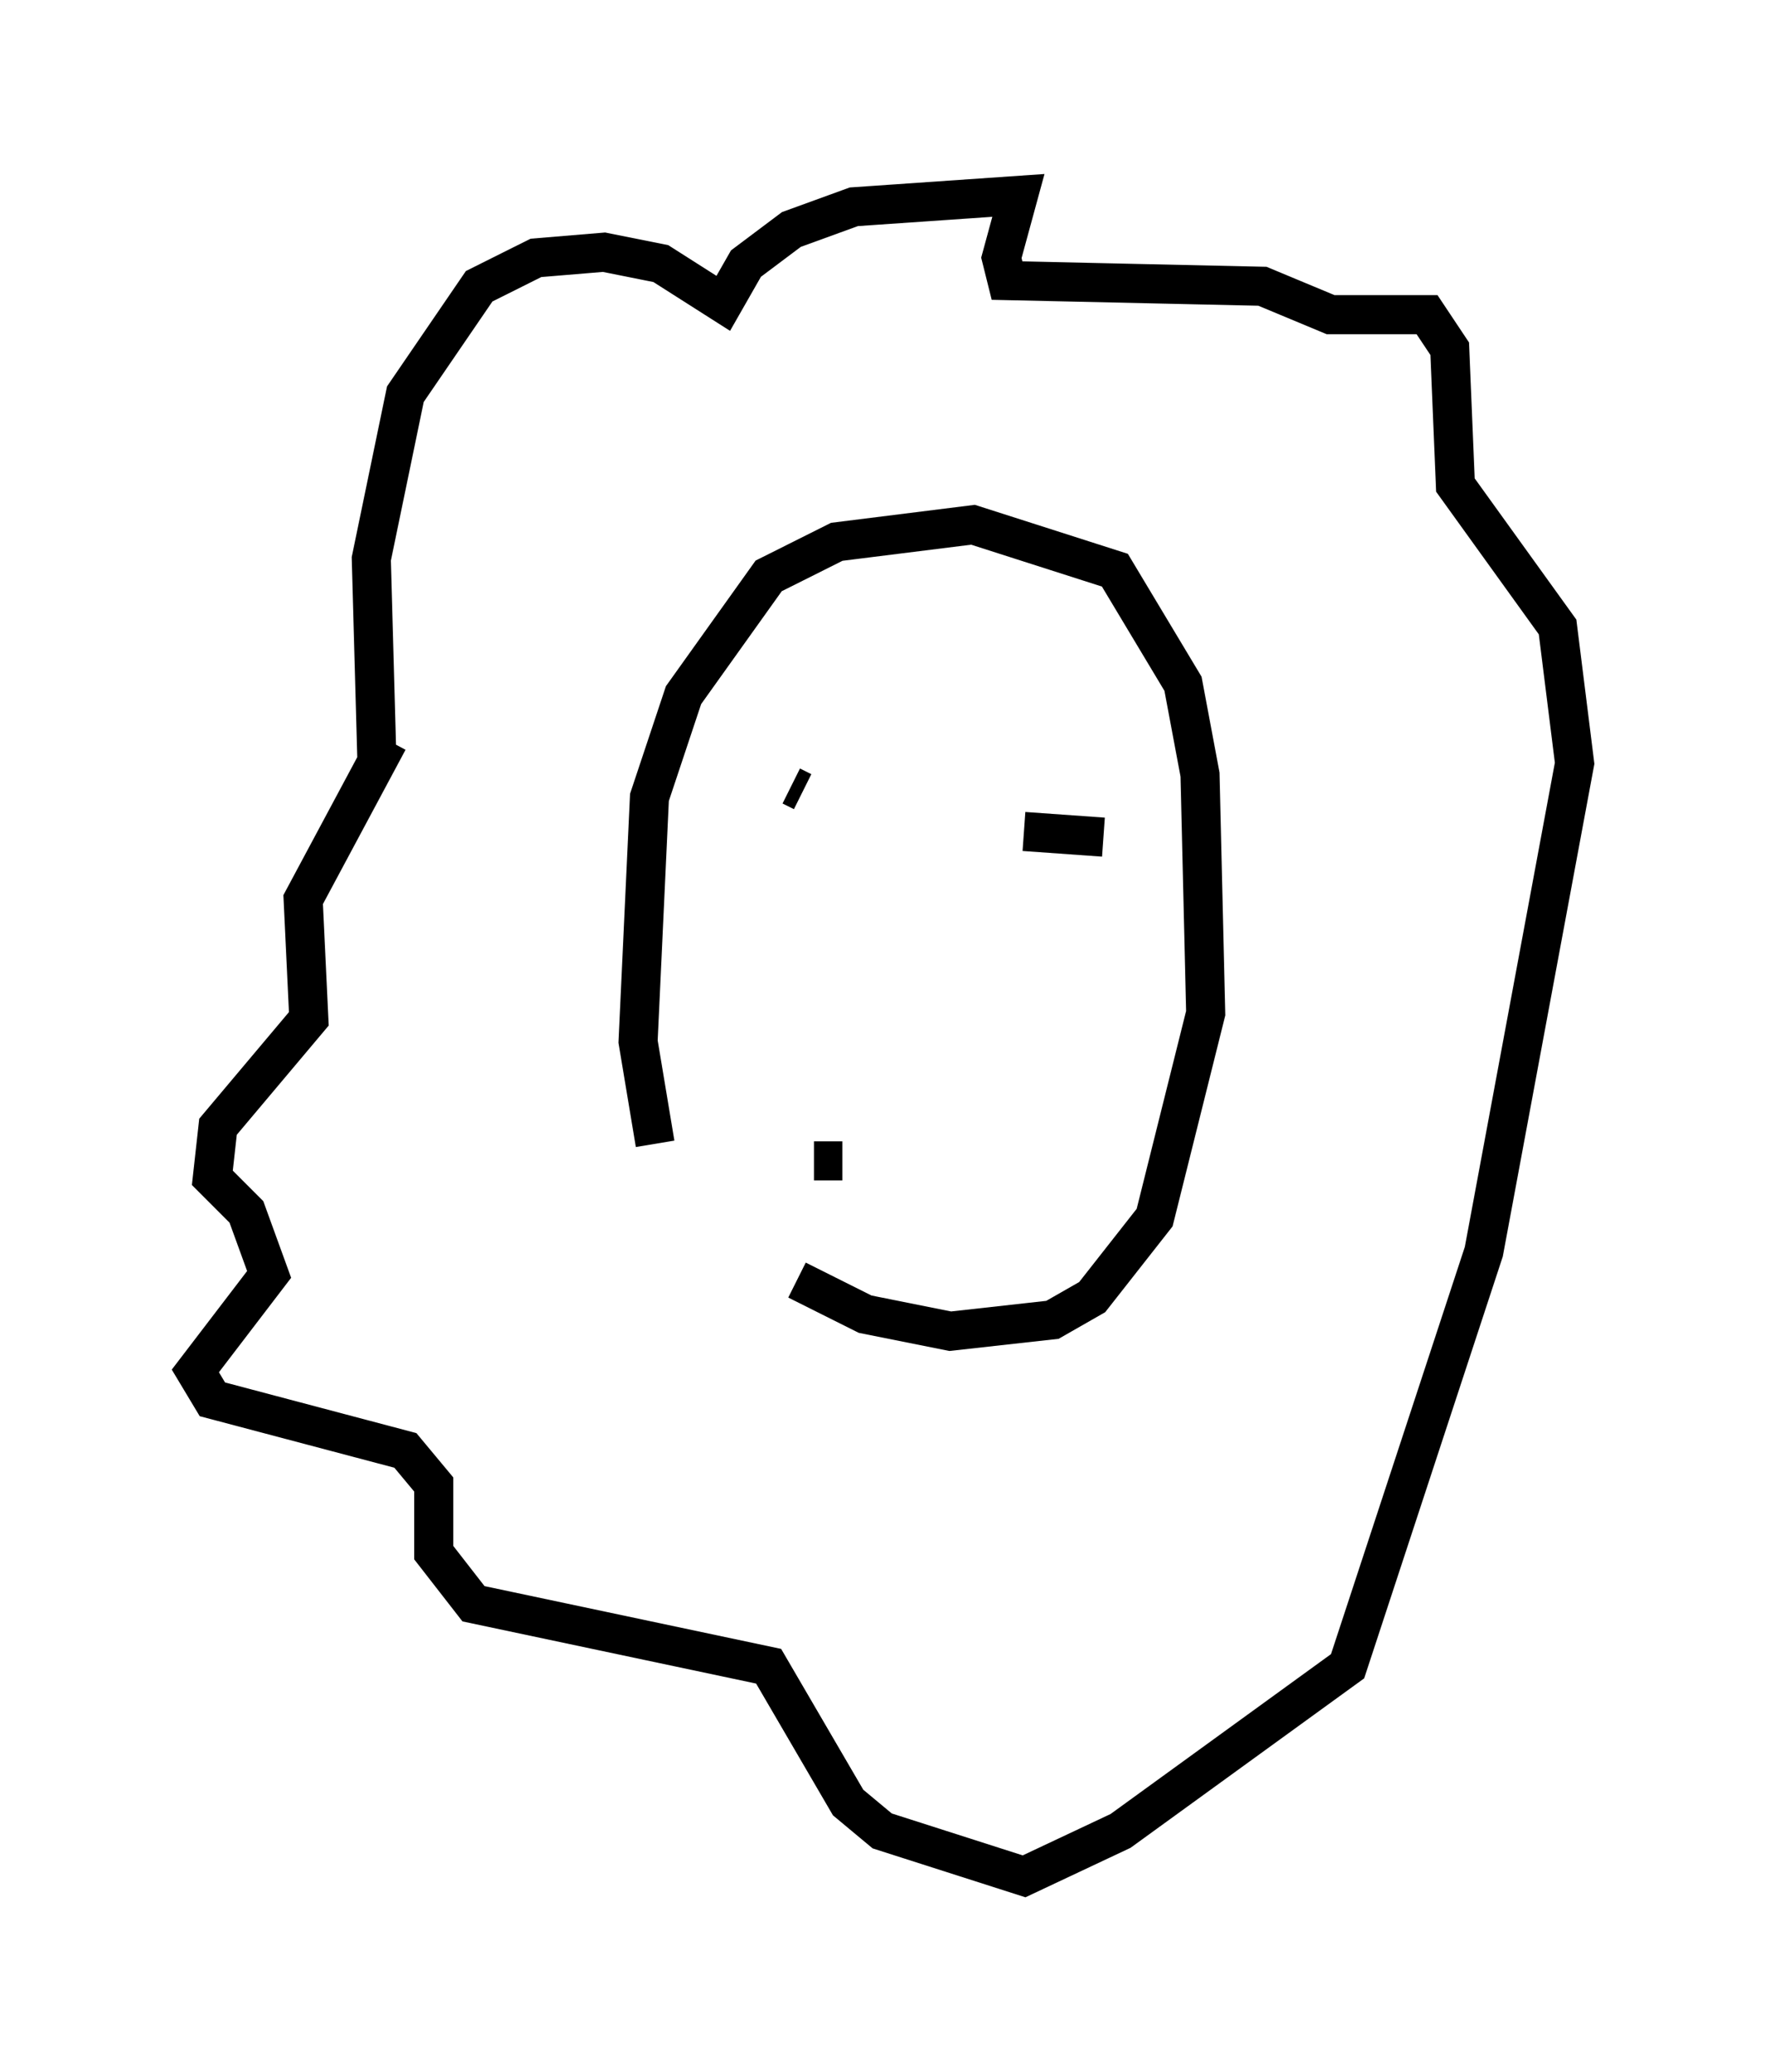 <?xml version="1.0" encoding="utf-8" ?>
<svg baseProfile="full" height="52.994" version="1.1" width="45.296" xmlns="http://www.w3.org/2000/svg" xmlns:ev="http://www.w3.org/2001/xml-events" xmlns:xlink="http://www.w3.org/1999/xlink"><defs /><rect fill="white" height="52.994" width="45.296" x="0" y="0" /><path d="M20.251, 34.195 m-3.486, -4.939 l-0.436, -2.615 0.291, -6.246 l0.872, -2.615 2.179, -3.05 l1.743, -0.872 3.486, -0.436 l3.631, 1.162 1.743, 2.905 l0.436, 2.324 0.145, 6.101 l-1.307, 5.229 -1.598, 2.034 l-1.017, 0.581 -2.615, 0.291 l-2.179, -0.436 -1.743, -0.872 m-10.749, -13.218 l-0.145, -5.229 0.872, -4.212 l1.888, -2.76 1.453, -0.726 l1.743, -0.145 1.453, 0.291 l1.598, 1.017 0.581, -1.017 l1.162, -0.872 1.598, -0.581 l4.212, -0.291 -0.436, 1.598 l0.145, 0.581 6.536, 0.145 l1.743, 0.726 2.469, 0.0 l0.581, 0.872 0.145, 3.486 l2.615, 3.631 0.436, 3.486 l-2.324, 12.492 -3.486, 10.603 l-5.81, 4.212 -2.469, 1.162 l-3.631, -1.162 -0.872, -0.726 l-2.034, -3.486 -7.553, -1.598 l-1.017, -1.307 0.0, -1.743 l-0.726, -0.872 -4.939, -1.307 l-0.436, -0.726 1.888, -2.469 l-0.581, -1.598 -0.872, -0.872 l0.145, -1.307 2.324, -2.76 l-0.145, -3.05 2.179, -4.067 m10.603, 1.307 l-0.291, -0.145 m6.101, 2.034 l0.0, 0.0 m1.888, -0.726 l-2.034, -0.145 m-4.648, 8.425 l-0.726, 0.0 " fill="none" stroke="black" stroke-width="1" /></svg>